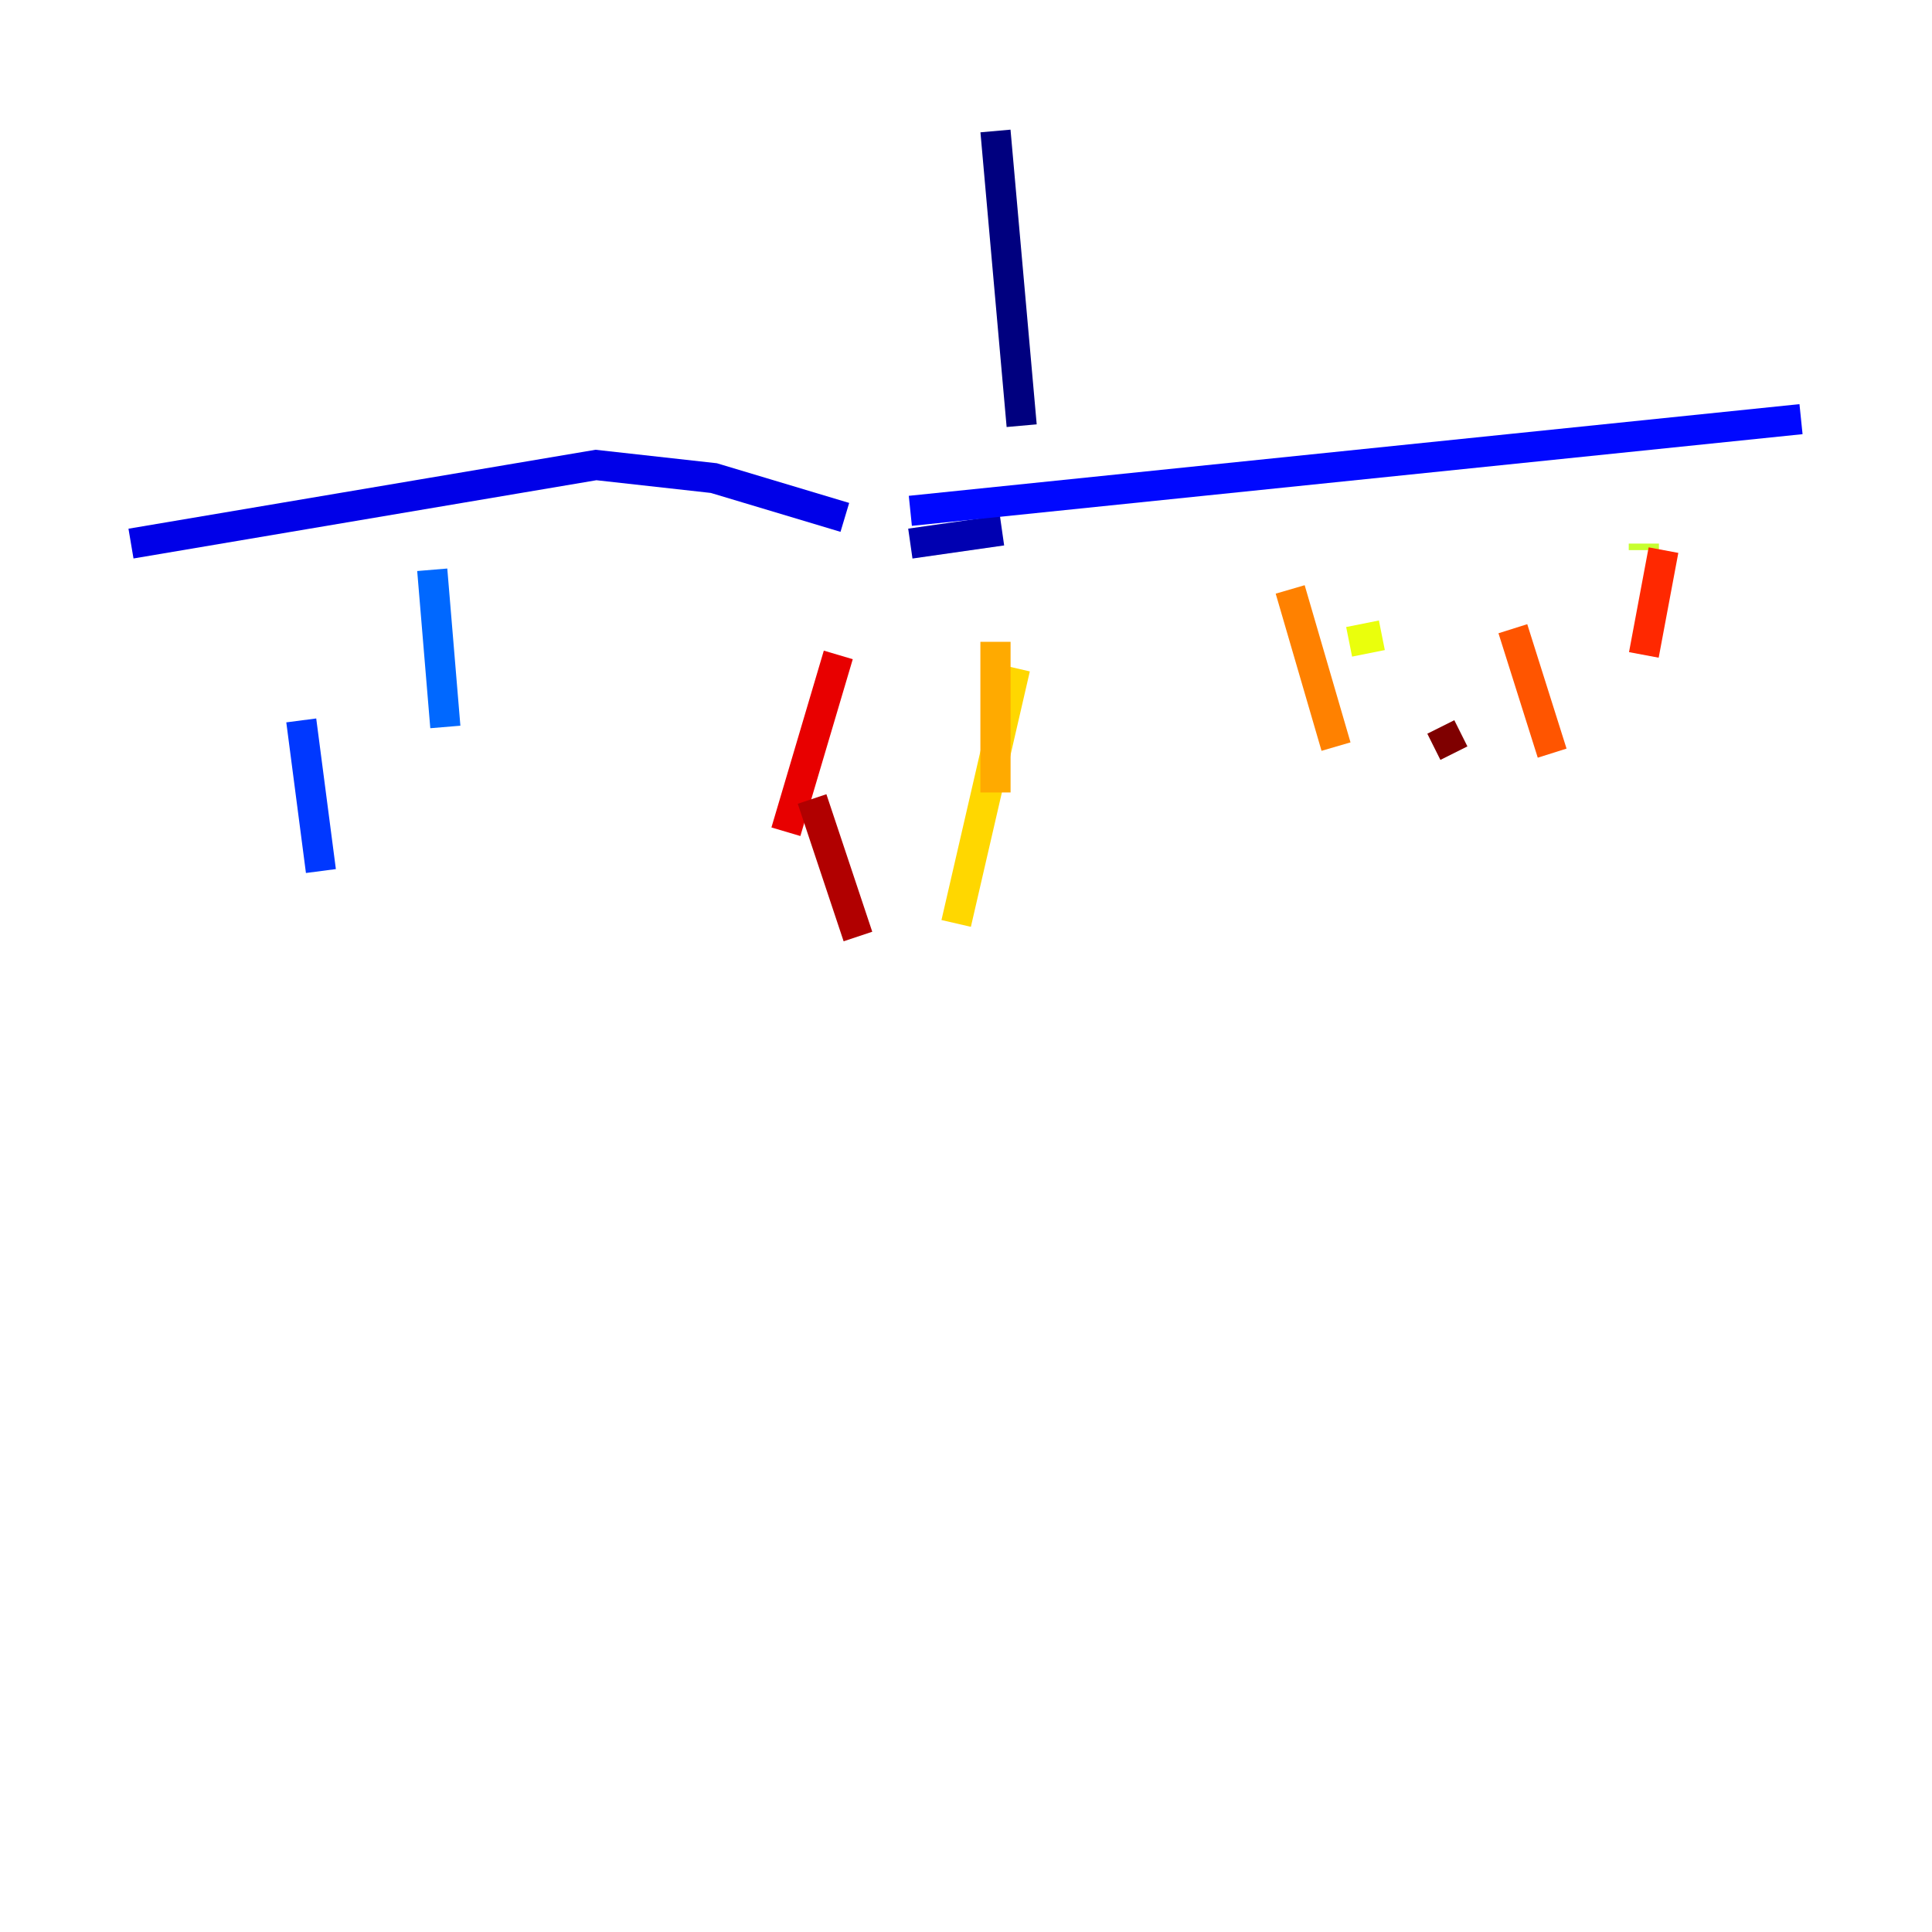 <?xml version="1.0" encoding="utf-8" ?>
<svg baseProfile="tiny" height="128" version="1.2" viewBox="0,0,128,128" width="128" xmlns="http://www.w3.org/2000/svg" xmlns:ev="http://www.w3.org/2001/xml-events" xmlns:xlink="http://www.w3.org/1999/xlink"><defs /><polyline fill="none" points="65.953,8.678 67.688,28.203" stroke="#00007f" stroke-width="2" /><polyline fill="none" points="66.386,35.146 60.312,36.014" stroke="#0000b1" stroke-width="2" /><polyline fill="none" points="55.973,34.278 47.295,31.675 39.485,30.807 8.678,36.014" stroke="#0000e8" stroke-width="2" /><polyline fill="none" points="60.312,33.844 119.322,27.77" stroke="#0008ff" stroke-width="2" /><polyline fill="none" points="19.959,47.729 21.261,57.709" stroke="#0038ff" stroke-width="2" /><polyline fill="none" points="28.637,37.749 29.505,48.163" stroke="#0068ff" stroke-width="2" /><polyline fill="none" points="44.691,49.031 44.691,49.031" stroke="#0094ff" stroke-width="2" /><polyline fill="none" points="59.444,44.258 59.444,44.258" stroke="#00c4ff" stroke-width="2" /><polyline fill="none" points="67.254,51.2 67.254,51.2" stroke="#0cf4ea" stroke-width="2" /><polyline fill="none" points="69.858,52.936 69.858,52.936" stroke="#2fffc7" stroke-width="2" /><polyline fill="none" points="83.308,49.464 83.308,49.464" stroke="#56ffa0" stroke-width="2" /><polyline fill="none" points="95.024,49.031 95.024,49.031" stroke="#7cff79" stroke-width="2" /><polyline fill="none" points="106.305,47.729 106.305,47.729" stroke="#a0ff56" stroke-width="2" /><polyline fill="none" points="108.909,36.014 108.909,36.447" stroke="#c7ff2f" stroke-width="2" /><polyline fill="none" points="91.552,42.088 89.383,42.522" stroke="#eaff0c" stroke-width="2" /><polyline fill="none" points="67.254,44.258 63.349,61.18" stroke="#ffd700" stroke-width="2" /><polyline fill="none" points="65.953,42.522 65.953,52.502" stroke="#ffaa00" stroke-width="2" /><polyline fill="none" points="85.478,39.051 88.515,49.464" stroke="#ff8100" stroke-width="2" /><polyline fill="none" points="100.231,41.654 102.834,49.898" stroke="#ff5500" stroke-width="2" /><polyline fill="none" points="110.21,36.447 108.909,43.39" stroke="#ff2800" stroke-width="2" /><polyline fill="none" points="55.539,43.39 52.068,55.105" stroke="#e80000" stroke-width="2" /><polyline fill="none" points="53.803,52.936 56.841,62.047" stroke="#b10000" stroke-width="2" /><polyline fill="none" points="95.458,48.163 96.325,49.898" stroke="#7f0000" stroke-width="2" /></svg>